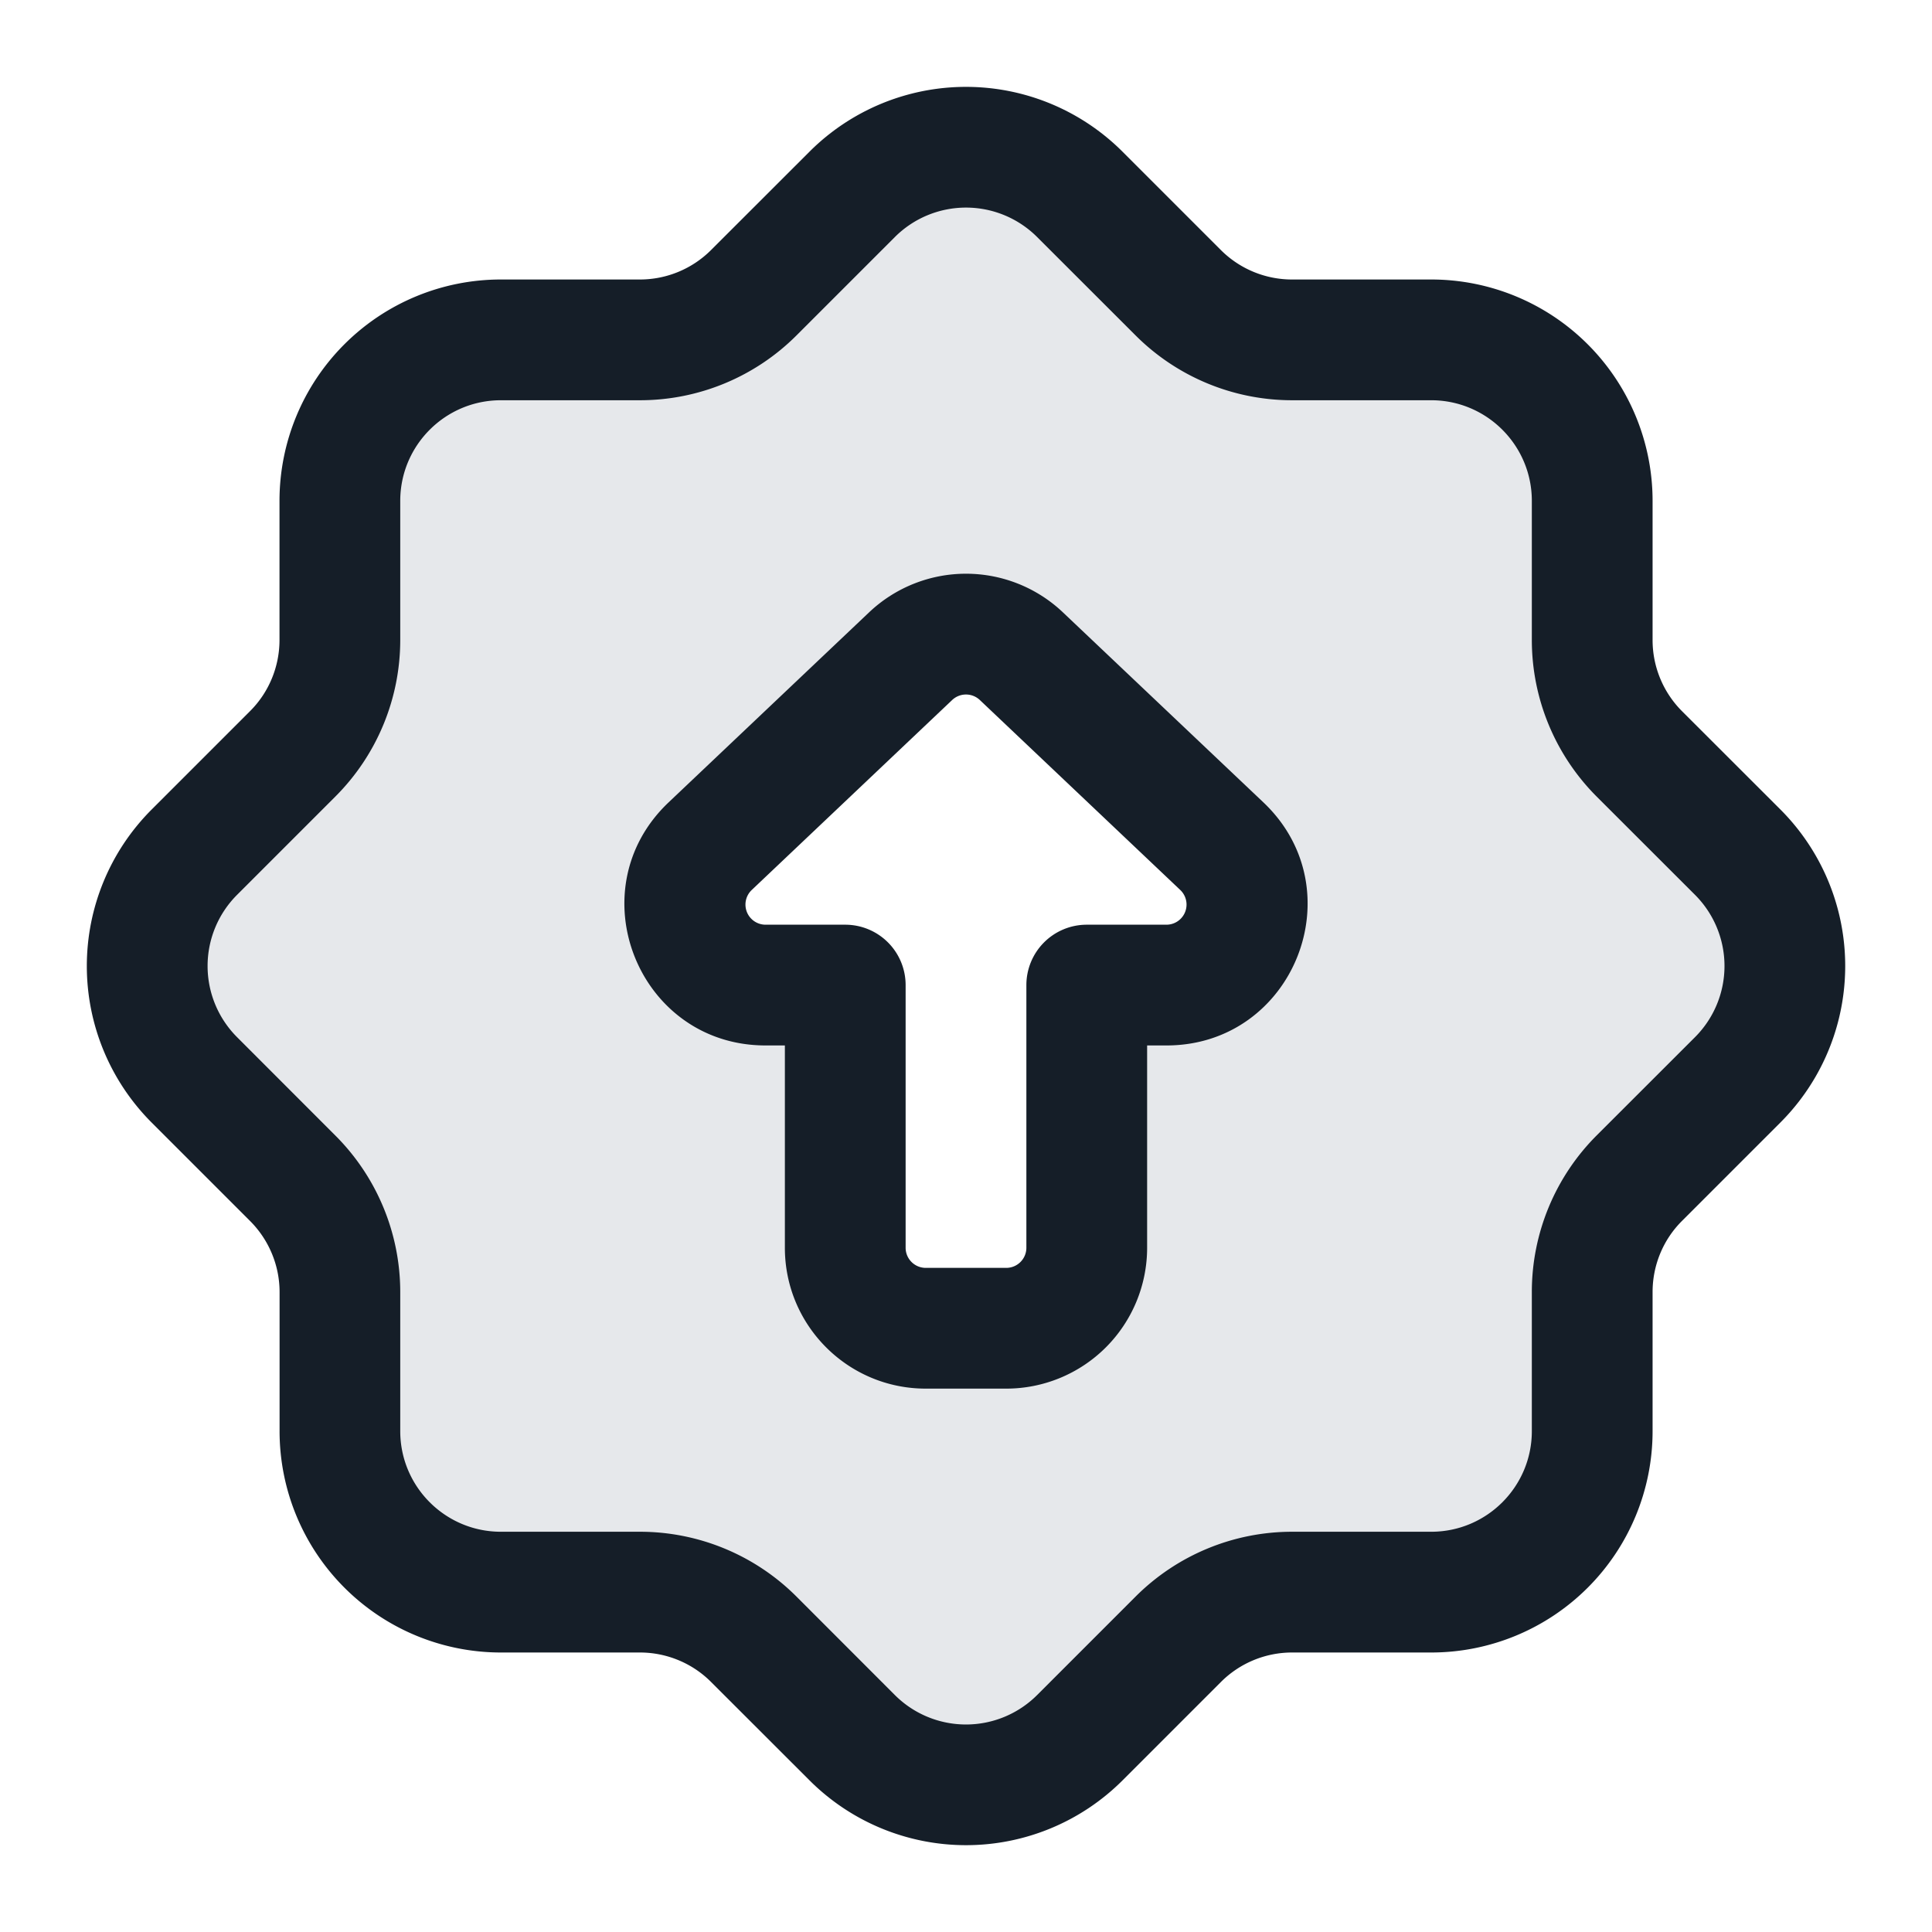 <svg viewBox="0 0 24 24" fill="none" xmlns="http://www.w3.org/2000/svg"><path fill-rule="evenodd" clip-rule="evenodd" d="M7.95 4.222H6.221a2 2 0 0 0-2 2V7.95a2 2 0 0 1-.586 1.414l-1.222 1.222a2 2 0 0 0 0 2.829l1.222 1.222a2 2 0 0 1 .586 1.414v1.727a2 2 0 0 0 2 2H7.95a2 2 0 0 1 1.414.586l1.222 1.222a2 2 0 0 0 2.828 0l1.222-1.222a2 2 0 0 1 1.414-.586h1.729a2 2 0 0 0 2-2V16.05a2 2 0 0 1 .585-1.414l1.222-1.222a2 2 0 0 0 0-2.828l-1.222-1.222a2 2 0 0 1-.585-1.414V6.222a2 2 0 0 0-2-2h-1.73a2 2 0 0 1-1.413-.586l-1.222-1.222a2 2 0 0 0-2.829 0L9.364 3.636a2 2 0 0 1-1.415.586Zm.872 6.29 2.49-2.36a1 1 0 0 1 1.376 0l2.49 2.36c.656.62.216 1.725-.688 1.725h-.99V15.5a1 1 0 0 1-1 1h-1a1 1 0 0 1-1-1v-3.263h-.99c-.904 0-1.344-1.104-.688-1.726Z" fill="#636F7E" fill-opacity=".16"/><path fill-rule="evenodd" clip-rule="evenodd" d="M11.116 2.945a1.25 1.25 0 0 1 1.768 0l1.222 1.221a2.75 2.75 0 0 0 1.944.806h1.729c.69 0 1.25.56 1.25 1.25V7.95c0 .73.29 1.429.805 1.945l1.222 1.221a1.25 1.25 0 0 1 0 1.768l-1.222 1.221a2.75 2.75 0 0 0-.805 1.945v1.728c0 .69-.56 1.25-1.25 1.25H16.05a2.75 2.75 0 0 0-1.944.806l-1.222 1.222a1.25 1.25 0 0 1-1.768 0l-1.221-1.222a2.75 2.75 0 0 0-1.945-.806H6.222c-.69 0-1.25-.56-1.25-1.25v-1.727c0-.73-.29-1.429-.805-1.944l-1.222-1.223a1.25 1.25 0 0 1 0-1.768l1.222-1.222a2.75 2.75 0 0 0 .805-1.944V6.222c0-.69.56-1.25 1.25-1.25H7.95a2.75 2.75 0 0 0 1.944-.805l1.222-1.222Zm2.829-1.06a2.75 2.75 0 0 0-3.89 0l-1.221 1.22a1.25 1.25 0 0 1-.884.367H6.222a2.75 2.75 0 0 0-2.75 2.75V7.95c0 .331-.131.65-.366.884l-1.222 1.222a2.75 2.75 0 0 0 0 3.889l1.222 1.222c.235.235.367.553.367.884v1.727a2.75 2.75 0 0 0 2.75 2.75H7.95c.331 0 .65.132.884.367l1.222 1.221a2.75 2.75 0 0 0 3.889 0l1.222-1.222a1.25 1.25 0 0 1 .883-.366h1.729a2.75 2.75 0 0 0 2.75-2.75V16.05c0-.332.131-.65.366-.884l1.221-1.221a2.75 2.75 0 0 0 0-3.89l-1.221-1.22a1.25 1.25 0 0 1-.366-.885V6.222a2.75 2.75 0 0 0-2.75-2.75H16.05a1.25 1.25 0 0 1-.884-.366l-1.222-1.222Zm-2.117 6.811a.25.25 0 0 1 .344 0l2.49 2.36a.25.25 0 0 1-.172.431h-.99a.75.75 0 0 0-.75.75V15.5a.25.25 0 0 1-.25.25h-1a.25.25 0 0 1-.25-.25v-3.263a.75.75 0 0 0-.75-.75h-.99a.25.25 0 0 1-.172-.431l2.49-2.36Zm1.376-1.089a1.75 1.75 0 0 0-2.408 0l-2.49 2.36c-1.148 1.088-.378 3.02 1.204 3.02h.24V15.5c0 .967.784 1.75 1.75 1.75h1a1.75 1.75 0 0 0 1.75-1.75v-2.513h.24c1.582 0 2.352-1.932 1.204-3.02l-2.49-2.36Z" fill="#151E28"/></svg>